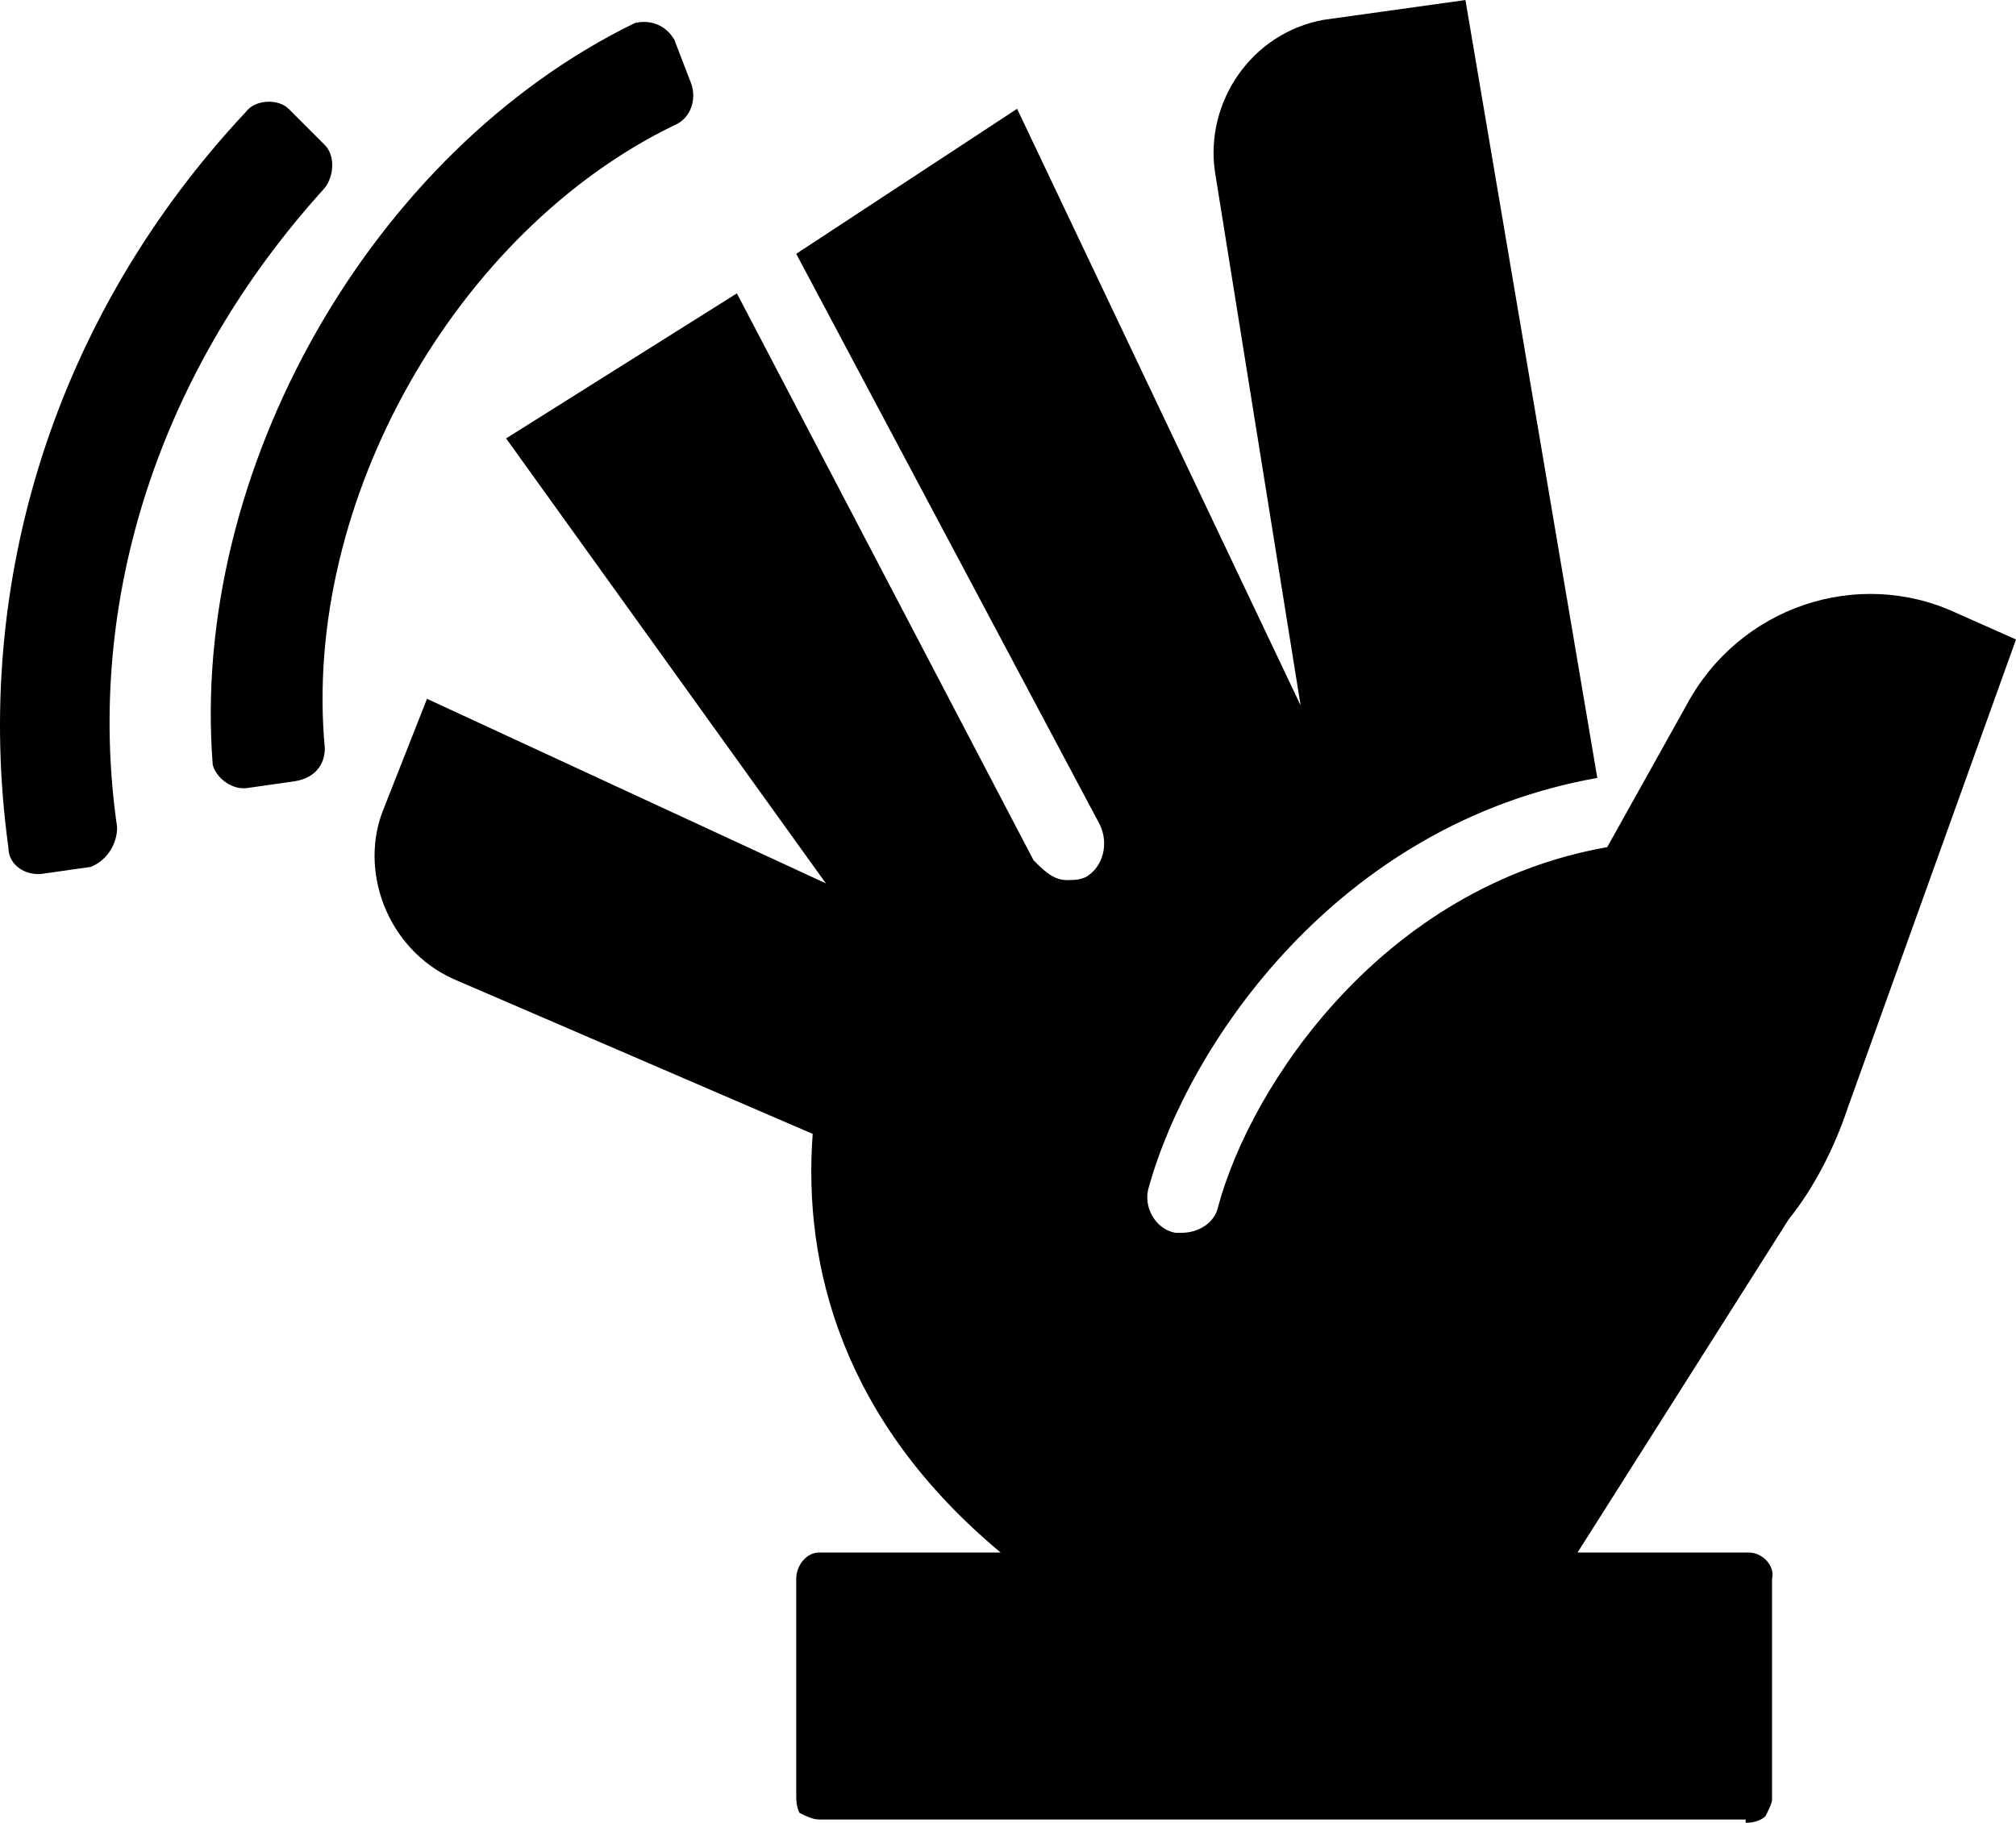 <?xml version="1.0" encoding="UTF-8"?>
<svg width="612" height="553.42" version="1.1" viewBox="-10 0 612 553.42" xmlns="http://www.w3.org/2000/svg">
  <style>
    @media (prefers-color-scheme: dark) {
      path {
        fill: #fff;
      }
    }
  </style>
  <path
    d="m602 194.15-51.039 142.11c-4.003 12.009-10.008 24.018-18.014 34.026l-64.049 101.08h52.04c4.003 0 8.006 4.003 7.005 8.006v67.051c0 1.001-1.001 3.002-2.002 5.004-1.001 1.001-3.002 2.002-6.005 2.002v-1.001h-281.22c-2.002 0-4.003-1.001-6.005-2.002-1.001-2.002-1.001-4.003-1.001-5.004v-66.051c0-4.003 3.002-8.006 7.005-8.006h55.042c-48.037-40.031-60.046-87.067-57.044-127.1l-109.08-47.036c-20.015-9.007-29.022-33.025-21.016-52.04l13.01-33.025 121.09 56.043-97.074-135.1 70.054-44.034 90.069 172.13c3.002 3.002 6.005 6.005 10.008 6.005 2.002 0 4.003 0 6.005-1.001 5.004-3.002 7.005-10.008 4.003-16.012l-92.07-173.13 67.051-44.034 86.066 181.14-26.02-162.12c-3.002-21.016 11.008-42.032 33.025-46.035l43.033-6.005 40.031 236.18c-79.06 14.011-124.09 81.062-136.1 124.09-2.002 6.005 2.002 13.01 8.006 14.011h2.002c5.004 0 10.008-3.002 11.008-8.006 10.008-37.028 50.038-97.074 118.09-109.08l24.018-43.033c16.012-30.023 52.04-42.032 82.063-28.021zm-536.41 45.034 14.011-2.002c6.005-1.001 9.007-5.004 9.007-10.008-7.005-75.057 40.031-157.12 106.08-189.14 5.004-2.002 7.005-8.006 5.004-13.01l-5.004-13.01c-3.002-5.004-8.006-6.005-12.009-5.004-80.061 39.03-135.1 136.1-128.1 225.17 1.001 4.003 6.005 8.006 11.008 7.005zm-62.047 26.02 14.011-2.002c5.004-2.002 8.006-7.005 8.006-12.009-10.008-69.053 13.01-139.11 63.048-194.15 3.002-4.003 3.002-10.008 0-13.01l-11.008-11.008c-3.002-3.002-10.008-3.002-13.01 1.001-58.044 62.047-83.064 143.11-72.055 223.17 0 6.005 6.005 9.007 11.008 8.006z"
    fill="currentColor" stroke-width="1.001" />
</svg>
